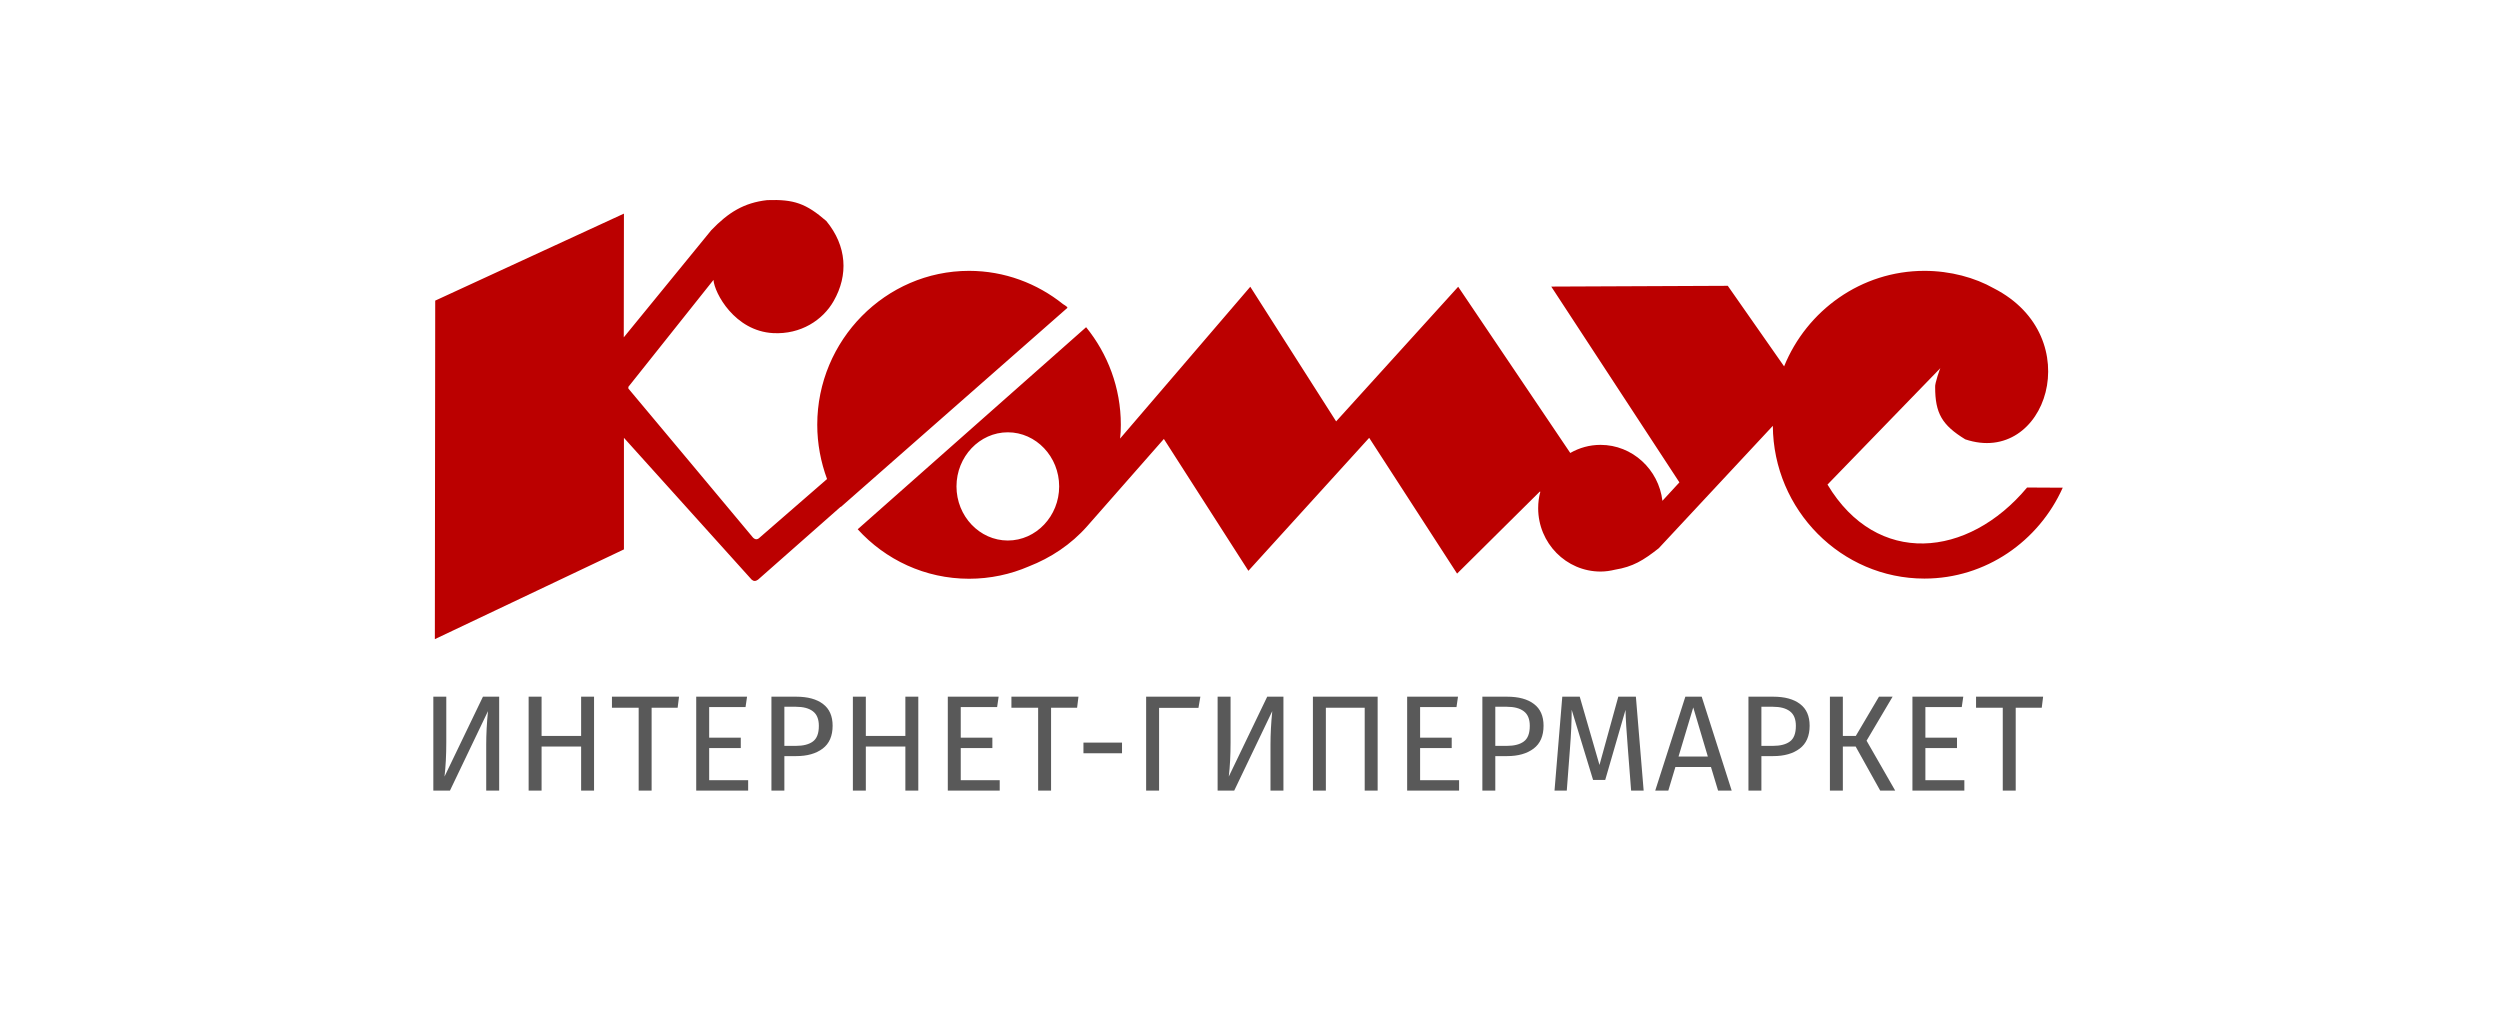 <?xml version="1.0" encoding="UTF-8"?>
<svg width="150px" height="61px" viewBox="0 0 150 61" version="1.1" xmlns="http://www.w3.org/2000/svg" xmlns:xlink="http://www.w3.org/1999/xlink">
    <title>komus</title>
    <g id="Логистика-2" stroke="none" stroke-width="1" fill="none" fill-rule="evenodd">
        <g id="Desktop-HD-Copy-9" transform="translate(-544, -760)">
            <g id="Group-29" transform="translate(142, 601)">
                <g id="Аэроэкспресс" transform="translate(0, 159.344)">
                    <g id="komus" transform="translate(402, 0)">
                        <rect id="Rectangle-Copy-4" x="0" y="0" width="150" height="60"></rect>
                        <g id="Shape" transform="translate(26, 11.656)">
                            <path d="M3.95,35.435 L3.173,35.435 L3.173,32.687 C3.173,32.05 3.208,31.376 3.279,30.668 L0.998,35.435 L-1.39564266e-15,35.435 L-1.39564266e-15,29.801 L0.777,29.801 L0.777,32.548 C0.777,33.312 0.741,33.993 0.671,34.593 L2.977,29.801 L3.95,29.801 L3.95,35.435 Z M8.867,35.435 L8.867,32.794 L6.495,32.794 L6.495,35.435 L5.718,35.435 L5.718,29.801 L6.495,29.801 L6.495,32.156 L8.867,32.156 L8.867,29.801 L9.643,29.801 L9.643,35.435 L8.867,35.435 Z M14.741,29.801 L14.659,30.463 L13.097,30.463 L13.097,35.435 L12.32,35.435 L12.32,30.463 L10.717,30.463 L10.717,29.801 L14.741,29.801 Z M18.823,29.801 L18.733,30.422 L16.55,30.422 L16.55,32.262 L18.447,32.262 L18.447,32.884 L16.55,32.884 L16.55,34.813 L18.889,34.813 L18.889,35.435 L15.773,35.435 L15.773,29.801 L18.823,29.801 Z M21.766,29.801 C22.464,29.801 23.003,29.948 23.385,30.242 C23.766,30.531 23.957,30.965 23.957,31.543 C23.957,32.159 23.758,32.616 23.36,32.916 C22.962,33.216 22.434,33.366 21.774,33.366 L21.062,33.366 L21.062,35.435 L20.286,35.435 L20.286,29.801 L21.766,29.801 Z M21.741,32.753 C22.194,32.753 22.537,32.666 22.772,32.491 C23.011,32.317 23.131,32.003 23.131,31.551 C23.131,31.147 23.011,30.856 22.772,30.676 C22.537,30.496 22.199,30.406 21.758,30.406 L21.062,30.406 L21.062,32.753 L21.741,32.753 Z M28.322,35.435 L28.322,32.794 L25.95,32.794 L25.95,35.435 L25.173,35.435 L25.173,29.801 L25.95,29.801 L25.95,32.156 L28.322,32.156 L28.322,29.801 L29.098,29.801 L29.098,35.435 L28.322,35.435 Z M33.918,29.801 L33.828,30.422 L31.645,30.422 L31.645,32.262 L33.542,32.262 L33.542,32.884 L31.645,32.884 L31.645,34.813 L33.983,34.813 L33.983,35.435 L30.868,35.435 L30.868,29.801 L33.918,29.801 Z M38.708,29.801 L38.626,30.463 L37.064,30.463 L37.064,35.435 L36.288,35.435 L36.288,30.463 L34.685,30.463 L34.685,29.801 L38.708,29.801 Z M39.007,33.194 L39.007,32.557 L41.321,32.557 L41.321,33.194 L39.007,33.194 Z M46.022,29.801 L45.908,30.471 L43.545,30.471 L43.545,35.435 L42.768,35.435 L42.768,29.801 L46.022,29.801 Z M51.006,35.435 L50.229,35.435 L50.229,32.687 C50.229,32.05 50.265,31.376 50.336,30.668 L48.054,35.435 L47.057,35.435 L47.057,29.801 L47.834,29.801 L47.834,32.548 C47.834,33.312 47.798,33.993 47.727,34.593 L50.033,29.801 L51.006,29.801 L51.006,35.435 Z M56.659,29.801 L56.659,35.435 L55.882,35.435 L55.882,30.463 L53.552,30.463 L53.552,35.435 L52.775,35.435 L52.775,29.801 L56.659,29.801 Z M61.48,29.801 L61.39,30.422 L59.206,30.422 L59.206,32.262 L61.103,32.262 L61.103,32.884 L59.206,32.884 L59.206,34.813 L61.545,34.813 L61.545,35.435 L58.429,35.435 L58.429,29.801 L61.48,29.801 Z M64.422,29.801 C65.119,29.801 65.659,29.948 66.041,30.242 C66.422,30.531 66.613,30.965 66.613,31.543 C66.613,32.159 66.414,32.616 66.016,32.916 C65.618,33.216 65.089,33.366 64.43,33.366 L63.718,33.366 L63.718,35.435 L62.942,35.435 L62.942,29.801 L64.422,29.801 Z M64.397,32.753 C64.85,32.753 65.193,32.666 65.427,32.491 C65.667,32.317 65.787,32.003 65.787,31.551 C65.787,31.147 65.667,30.856 65.427,30.676 C65.193,30.496 64.855,30.406 64.413,30.406 L63.718,30.406 L63.718,32.753 L64.397,32.753 Z M72.619,35.435 L71.867,35.435 L71.67,32.892 C71.589,31.894 71.542,31.128 71.531,30.594 L70.313,34.797 L69.585,34.797 L68.301,30.586 C68.301,31.267 68.266,32.055 68.195,32.949 L68.007,35.435 L67.271,35.435 L67.737,29.801 L68.784,29.801 L69.969,33.898 L71.098,29.801 L72.153,29.801 L72.619,35.435 Z M77.084,35.435 L76.658,34.02 L74.524,34.02 L74.099,35.435 L73.314,35.435 L75.121,29.801 L76.102,29.801 L77.901,35.435 L77.084,35.435 Z M74.712,33.391 L76.47,33.391 L75.595,30.447 L74.712,33.391 Z M80.387,29.801 C81.085,29.801 81.624,29.948 82.006,30.242 C82.388,30.531 82.578,30.965 82.578,31.543 C82.578,32.159 82.379,32.616 81.981,32.916 C81.583,33.216 81.055,33.366 80.395,33.366 L79.684,33.366 L79.684,35.435 L78.907,35.435 L78.907,29.801 L80.387,29.801 Z M80.362,32.753 C80.815,32.753 81.158,32.666 81.393,32.491 C81.633,32.317 81.752,32.003 81.752,31.551 C81.752,31.147 81.633,30.856 81.393,30.676 C81.158,30.496 80.82,30.406 80.379,30.406 L79.684,30.406 L79.684,32.753 L80.362,32.753 Z M87.556,29.801 L85.994,32.442 L87.711,35.435 L86.812,35.435 L85.34,32.794 L84.571,32.794 L84.571,35.435 L83.795,35.435 L83.795,29.801 L84.571,29.801 L84.571,32.156 L85.348,32.156 L86.738,29.801 L87.556,29.801 Z M91.796,29.801 L91.706,30.422 L89.523,30.422 L89.523,32.262 L91.42,32.262 L91.42,32.884 L89.523,32.884 L89.523,34.813 L91.861,34.813 L91.861,35.435 L88.746,35.435 L88.746,29.801 L91.796,29.801 Z M96.587,29.801 L96.505,30.463 L94.943,30.463 L94.943,35.435 L94.166,35.435 L94.166,30.463 L92.563,30.463 L92.563,29.801 L96.587,29.801 Z" fill="#595959" fill-rule="nonzero"></path>
                            <path d="M70.033,14.692 C69.368,14.692 68.759,14.869 68.216,15.178 L61.491,5.205 L54.168,13.283 L49.017,5.205 L41.205,14.315 C41.239,14.038 41.25,13.772 41.25,13.484 C41.25,11.267 40.463,9.228 39.167,7.632 L25.462,19.756 C27.124,21.584 29.506,22.725 32.143,22.725 C33.417,22.725 34.636,22.459 35.732,21.984 C37.039,21.473 38.258,20.676 39.234,19.568 L43.832,14.337 L48.904,22.249 L56.151,14.27 L61.425,22.416 L66.388,17.495 C66.4,17.506 66.411,17.506 66.421,17.506 C66.332,17.817 66.29,18.149 66.29,18.492 C66.29,20.587 67.972,22.293 70.033,22.293 C70.332,22.293 70.621,22.249 70.898,22.182 C71.972,22.006 72.593,21.629 73.523,20.897 L80.37,13.55 C80.403,18.604 84.481,22.715 89.465,22.715 C93.145,22.715 96.324,20.476 97.764,17.262 L95.625,17.251 C92.081,21.496 86.608,22.017 83.65,17.074 L90.43,10.08 C90.419,10.037 90.076,11.034 90.109,11.223 C90.109,12.795 90.519,13.505 91.915,14.36 C96.777,15.998 99.338,8.208 93.62,5.294 C92.501,4.661 91.028,4.251 89.465,4.251 C85.677,4.251 82.408,6.624 81.046,9.982 L77.667,5.149 L67.075,5.195 L74.764,16.942 L73.745,18.049 C73.523,16.166 71.939,14.692 70.033,14.692 Z M32.143,4.251 C27.135,4.251 23.035,8.408 23.035,13.484 C23.035,14.624 23.247,15.722 23.623,16.742 L19.58,20.255 C19.447,20.388 19.314,20.388 19.18,20.255 C16.687,17.273 14.194,14.282 11.701,11.311 C11.701,11.267 11.701,11.245 11.701,11.212 L16.809,4.795 C16.865,5.582 18.083,7.864 20.388,7.987 C22.039,8.075 23.368,7.212 24.022,6.058 C24.908,4.507 24.819,2.767 23.578,1.26 C22.36,0.207 21.639,-0.048 20.033,0.007 C18.637,0.163 17.697,0.75 16.676,1.813 L11.426,8.241 L11.436,0.817 L0.113,6.037 L0.091,26.349 L11.436,20.964 L11.436,14.27 L19.102,22.781 C19.225,22.882 19.335,22.882 19.48,22.781 C21.13,21.319 22.792,19.867 24.443,18.404 C24.443,18.415 24.454,18.415 24.454,18.415 L38.048,6.468 C38.036,6.468 38.026,6.457 38.026,6.445 C38.026,6.445 38.036,6.435 38.048,6.435 C37.96,6.357 37.871,6.302 37.782,6.247 C36.231,5.005 34.27,4.251 32.143,4.251 Z M34.47,13.938 C36.165,13.938 37.55,15.401 37.55,17.185 C37.55,18.969 36.165,20.431 34.47,20.431 C32.774,20.431 31.389,18.969 31.389,17.185 C31.389,15.401 32.774,13.938 34.47,13.938 L34.47,13.938 Z" fill="#BB0000"></path>
                        </g>
                    </g>
                </g>
            </g>
        </g>
    </g>
</svg>
